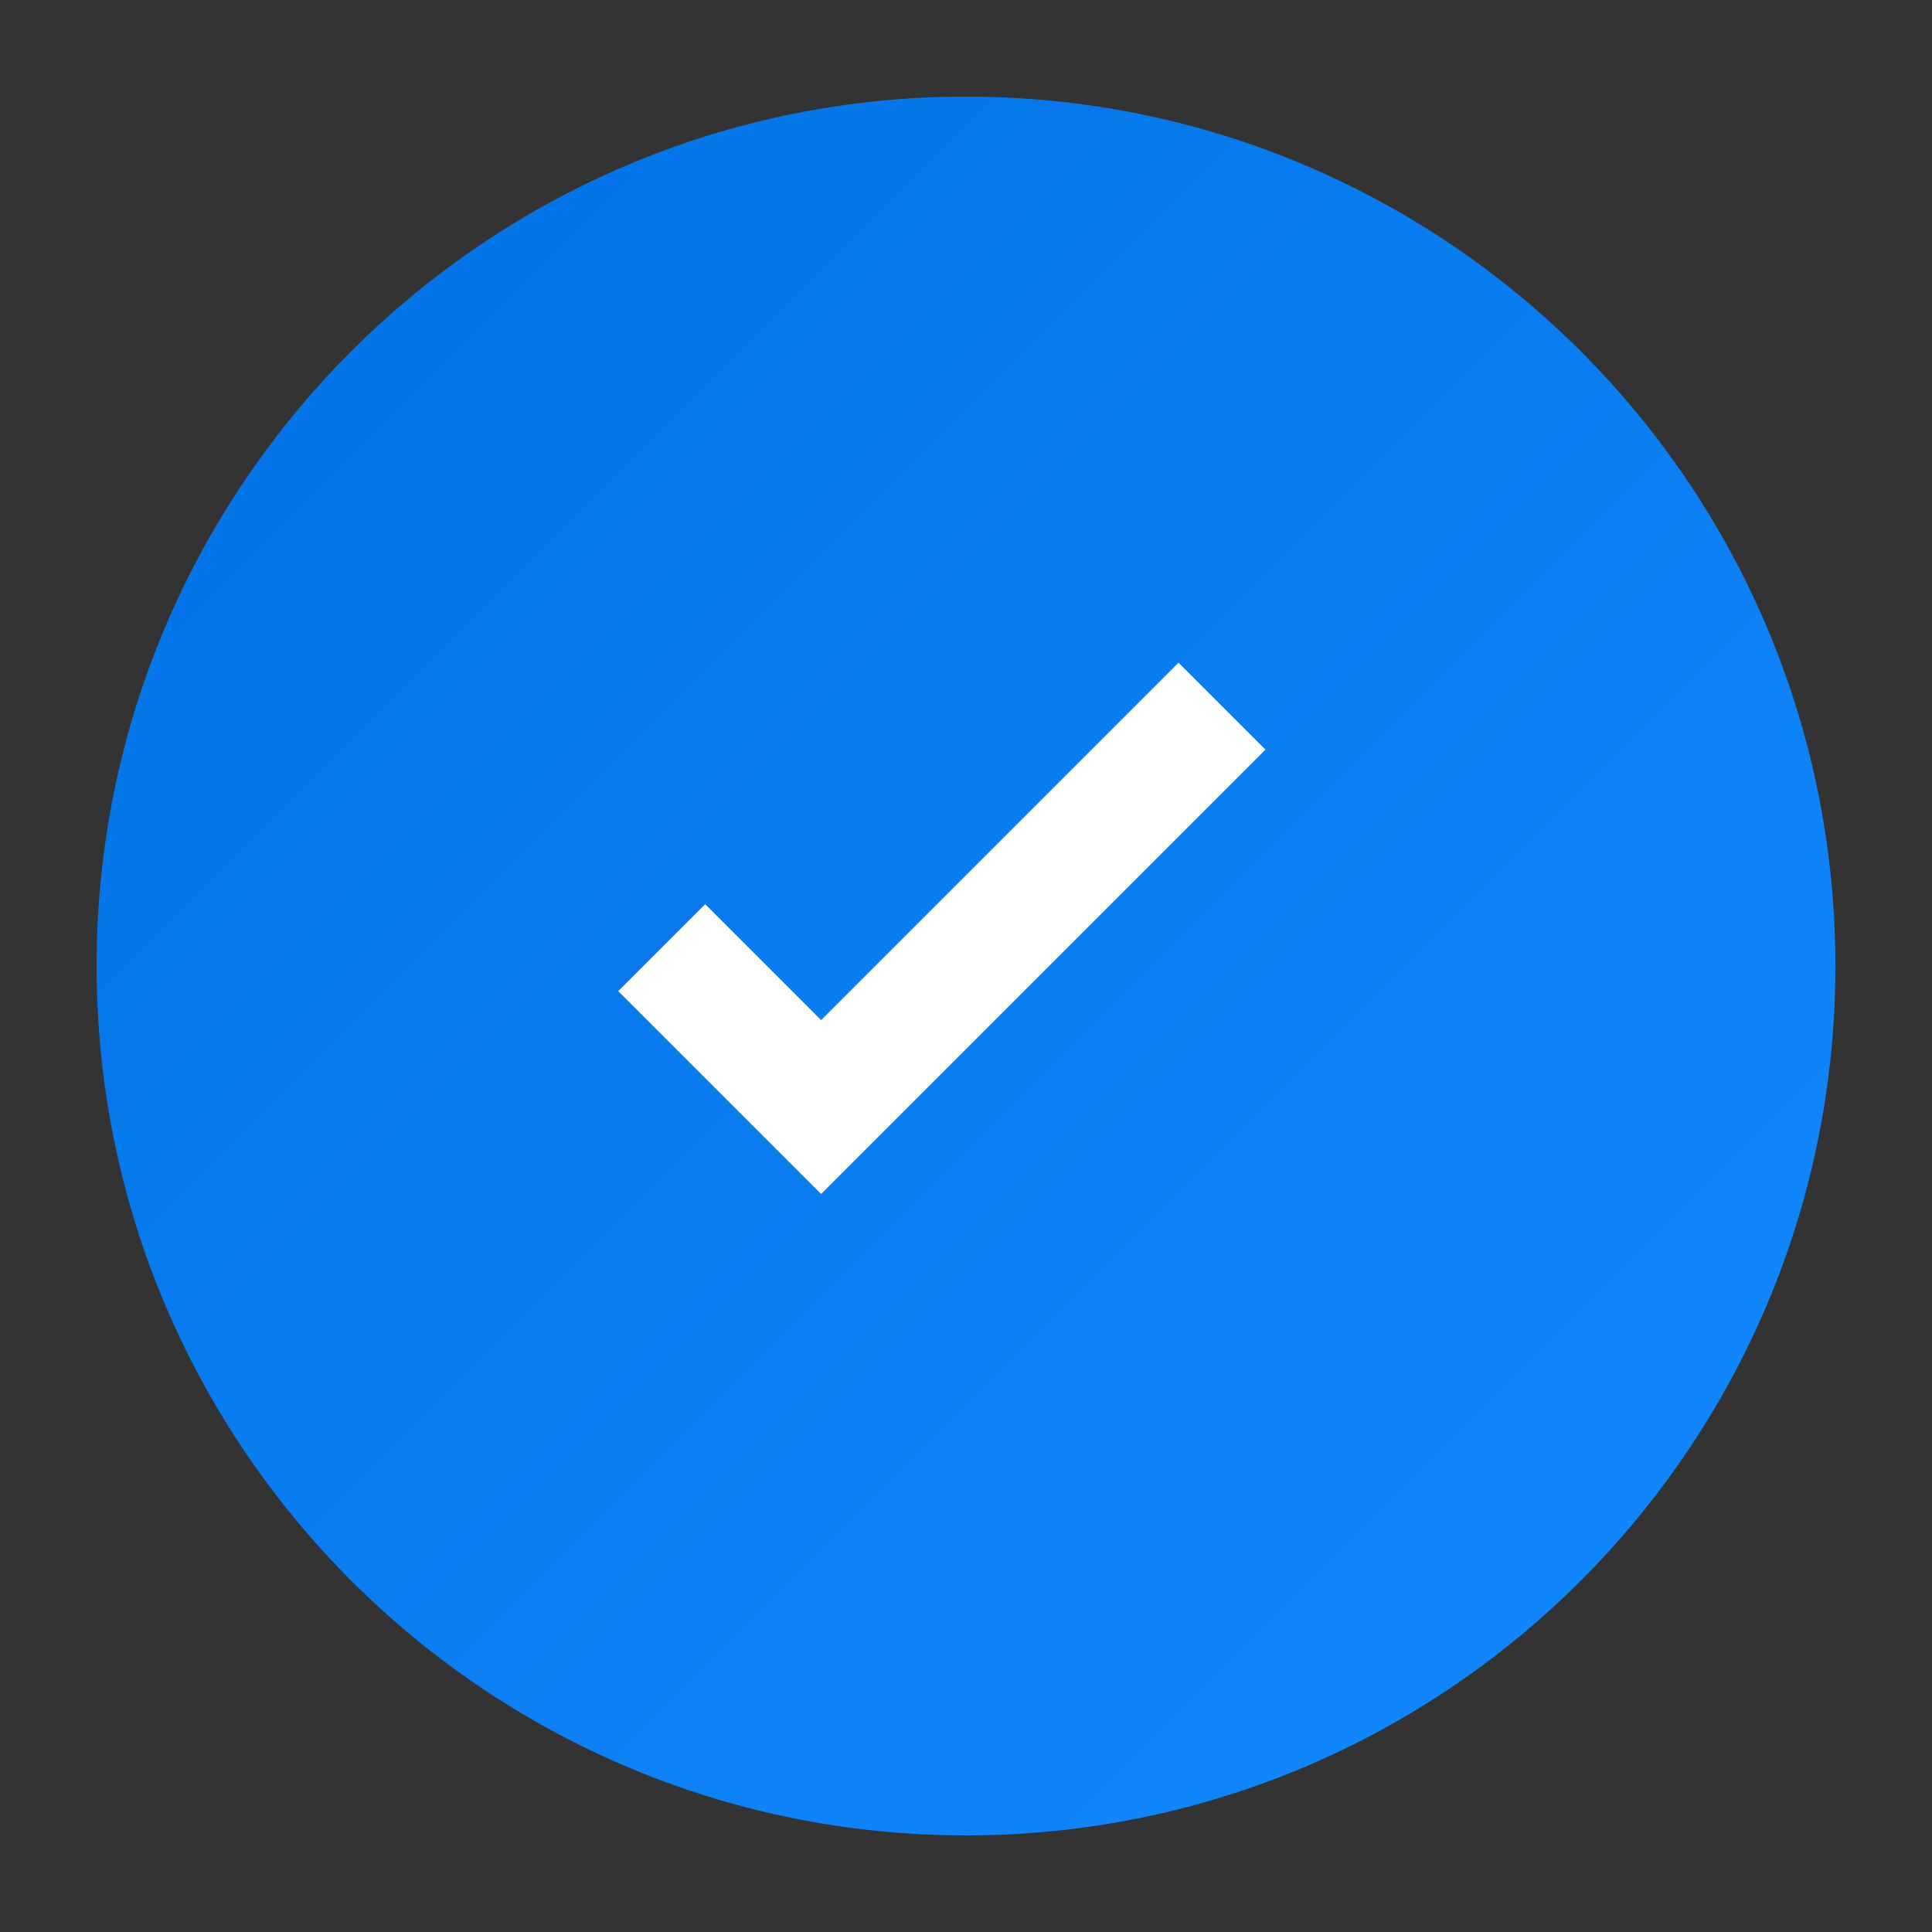 <svg xmlns="http://www.w3.org/2000/svg" viewBox="0 0 100 100">
  <rect x="0" y="0" width="100" height="100" fill="#333333" stroke="none"/>
  <defs>
    <linearGradient id="grad" x1="0%" y1="0%" x2="100%" y2="100%">
      <stop offset="0%" style="stop-color:#0071e3;stop-opacity:1" />
      <stop offset="100%" style="stop-color:#148aff;stop-opacity:1" />
    </linearGradient>
  </defs>
  <path fill="url(#grad)" d="M50,5c24.85,0,45,20.15,45,45s-20.15,45-45,45S5,74.85,5,50S25.15,5,50,5z"/>
  <path fill="white" d="m42.5 52.8-6-6L32 51.3l10.5 10.5 23-23-4.5-4.5z"/>
</svg>

